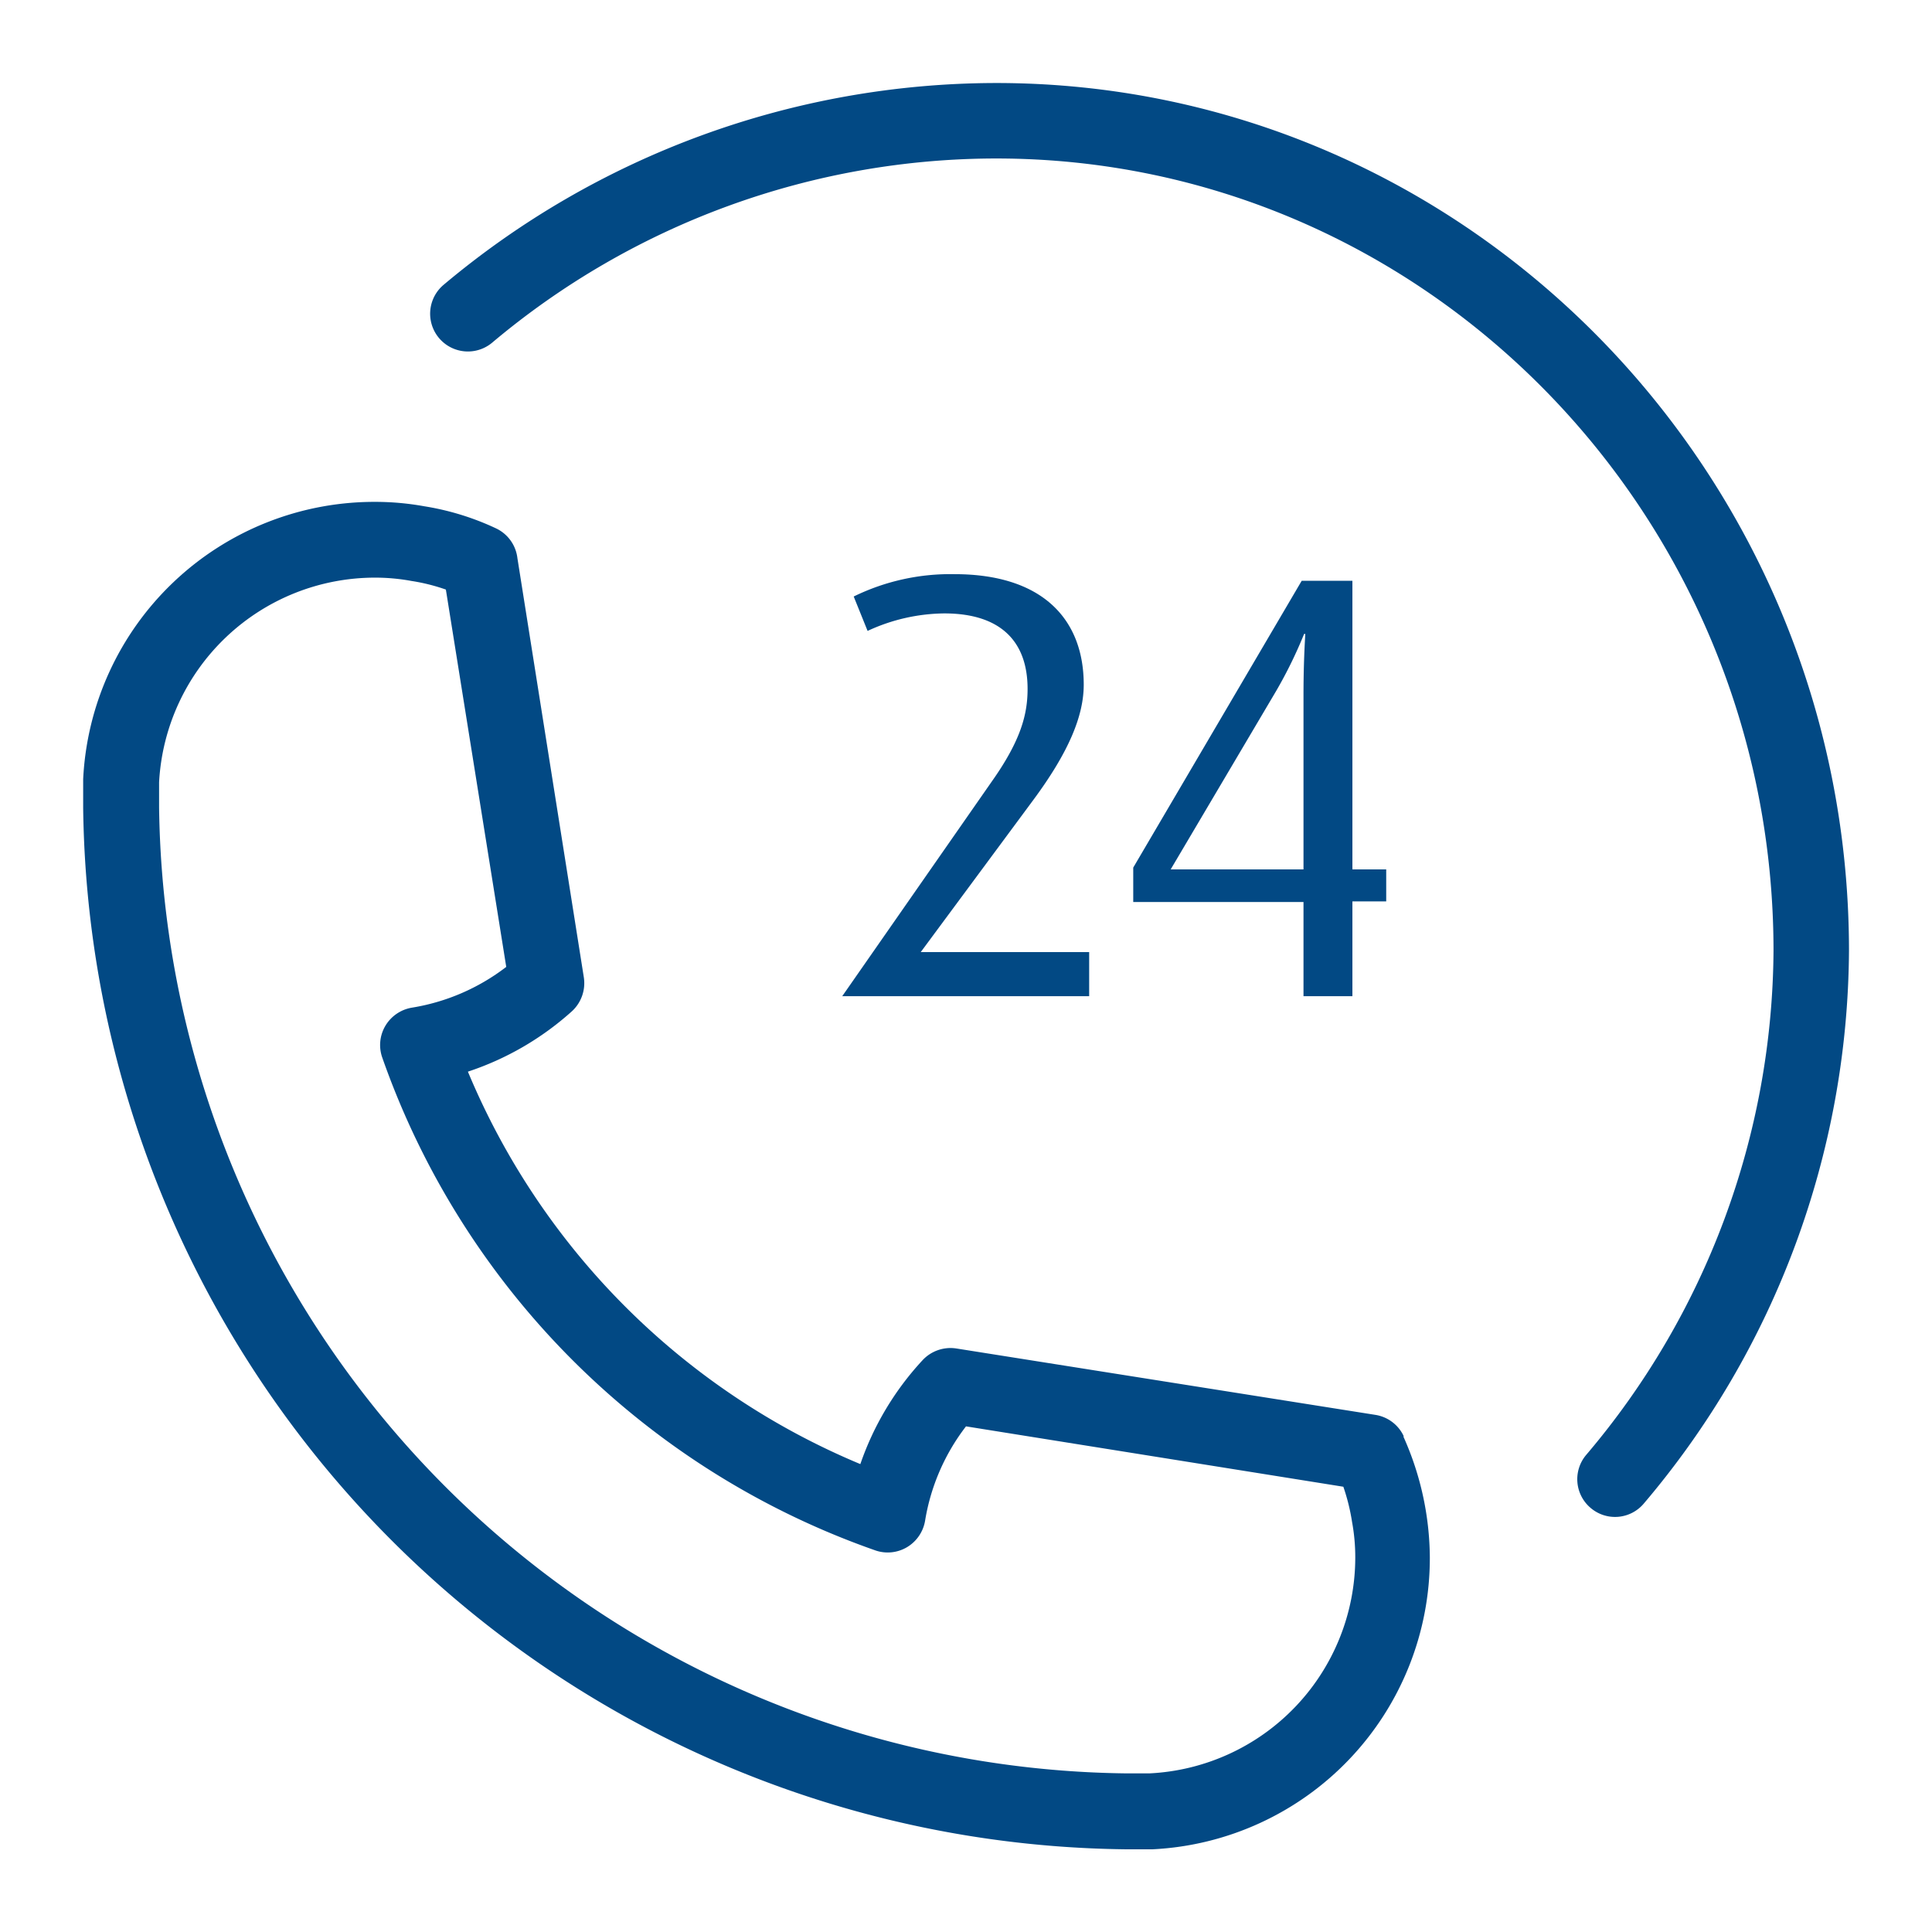 <svg id="Ebene_1" data-name="Ebene 1" xmlns="http://www.w3.org/2000/svg" viewBox="0 0 128 128"><defs><style>.cls-1{fill:#024984;}</style></defs><path class="cls-1" d="M93,95.15a2.5,2.5,0,0,0-1.87-1.41l-27.77-4.4a2.53,2.53,0,0,0-2.25.79A19.38,19.38,0,0,0,57,97,48.29,48.29,0,0,1,31,71a19.38,19.38,0,0,0,6.89-4,2.53,2.53,0,0,0,.79-2.25l-4.4-27.77A2.5,2.5,0,0,0,32.85,35a17.72,17.72,0,0,0-4.75-1.46,18.36,18.36,0,0,0-3.25-.29A19.32,19.32,0,0,0,5.51,51.62v1c0,.16,0,.33,0,.49v.41a69.84,69.84,0,0,0,69,69h1.87a19.32,19.32,0,0,0,18.35-19.34,19.81,19.81,0,0,0-1.75-8ZM76.17,117.49H74.54a64.82,64.82,0,0,1-64-64V51.83A14.33,14.33,0,0,1,24.85,38.27a13.26,13.26,0,0,1,2.41.22,12.68,12.68,0,0,1,2.28.57l4,25a13.91,13.91,0,0,1-6.25,2.7,2.53,2.53,0,0,0-1.75,1.19,2.5,2.5,0,0,0-.22,2.1A53.27,53.27,0,0,0,58,102.72a2.5,2.5,0,0,0,2.1-.22,2.53,2.53,0,0,0,1.19-1.75A13.91,13.91,0,0,1,64,94.5l25,4a13.46,13.46,0,0,1,.58,2.35,12.81,12.81,0,0,1,.21,2.34A14.33,14.33,0,0,1,76.17,117.49Z"/><path class="cls-1" d="M66,5.5A57,57,0,0,0,29.39,18.87a2.5,2.5,0,0,0,3.22,3.83A51.9,51.9,0,0,1,66,10.5c28.4,0,51.5,23.55,51.5,52.5a52.08,52.08,0,0,1-12.41,33.39,2.49,2.49,0,0,0,.3,3.52,2.49,2.49,0,0,0,3.52-.3A57.07,57.07,0,0,0,122.5,63C122.5,31.29,97.15,5.5,66,5.5Z"/><path class="cls-1" d="M55.8,66H72.16V63.08H61l7.4-10c2.44-3.28,3.4-5.68,3.4-7.72,0-4.36-2.76-7.32-8.56-7.32a14.56,14.56,0,0,0-6.68,1.48l.92,2.28a12.31,12.31,0,0,1,5.08-1.16c3.76,0,5.52,1.88,5.52,5,0,1.68-.44,3.4-2.36,6.12Z"/><path class="cls-1" d="M86.24,38.48l-11.16,19v2.28H86.36V66H89.6V59.72h2.24V57.6H89.6V38.48Zm.12,7.6V57.6h-8.8l7-11.84A29.62,29.62,0,0,0,86.4,42h.08C86.4,43.32,86.36,44.64,86.36,46.08Z"/></svg>